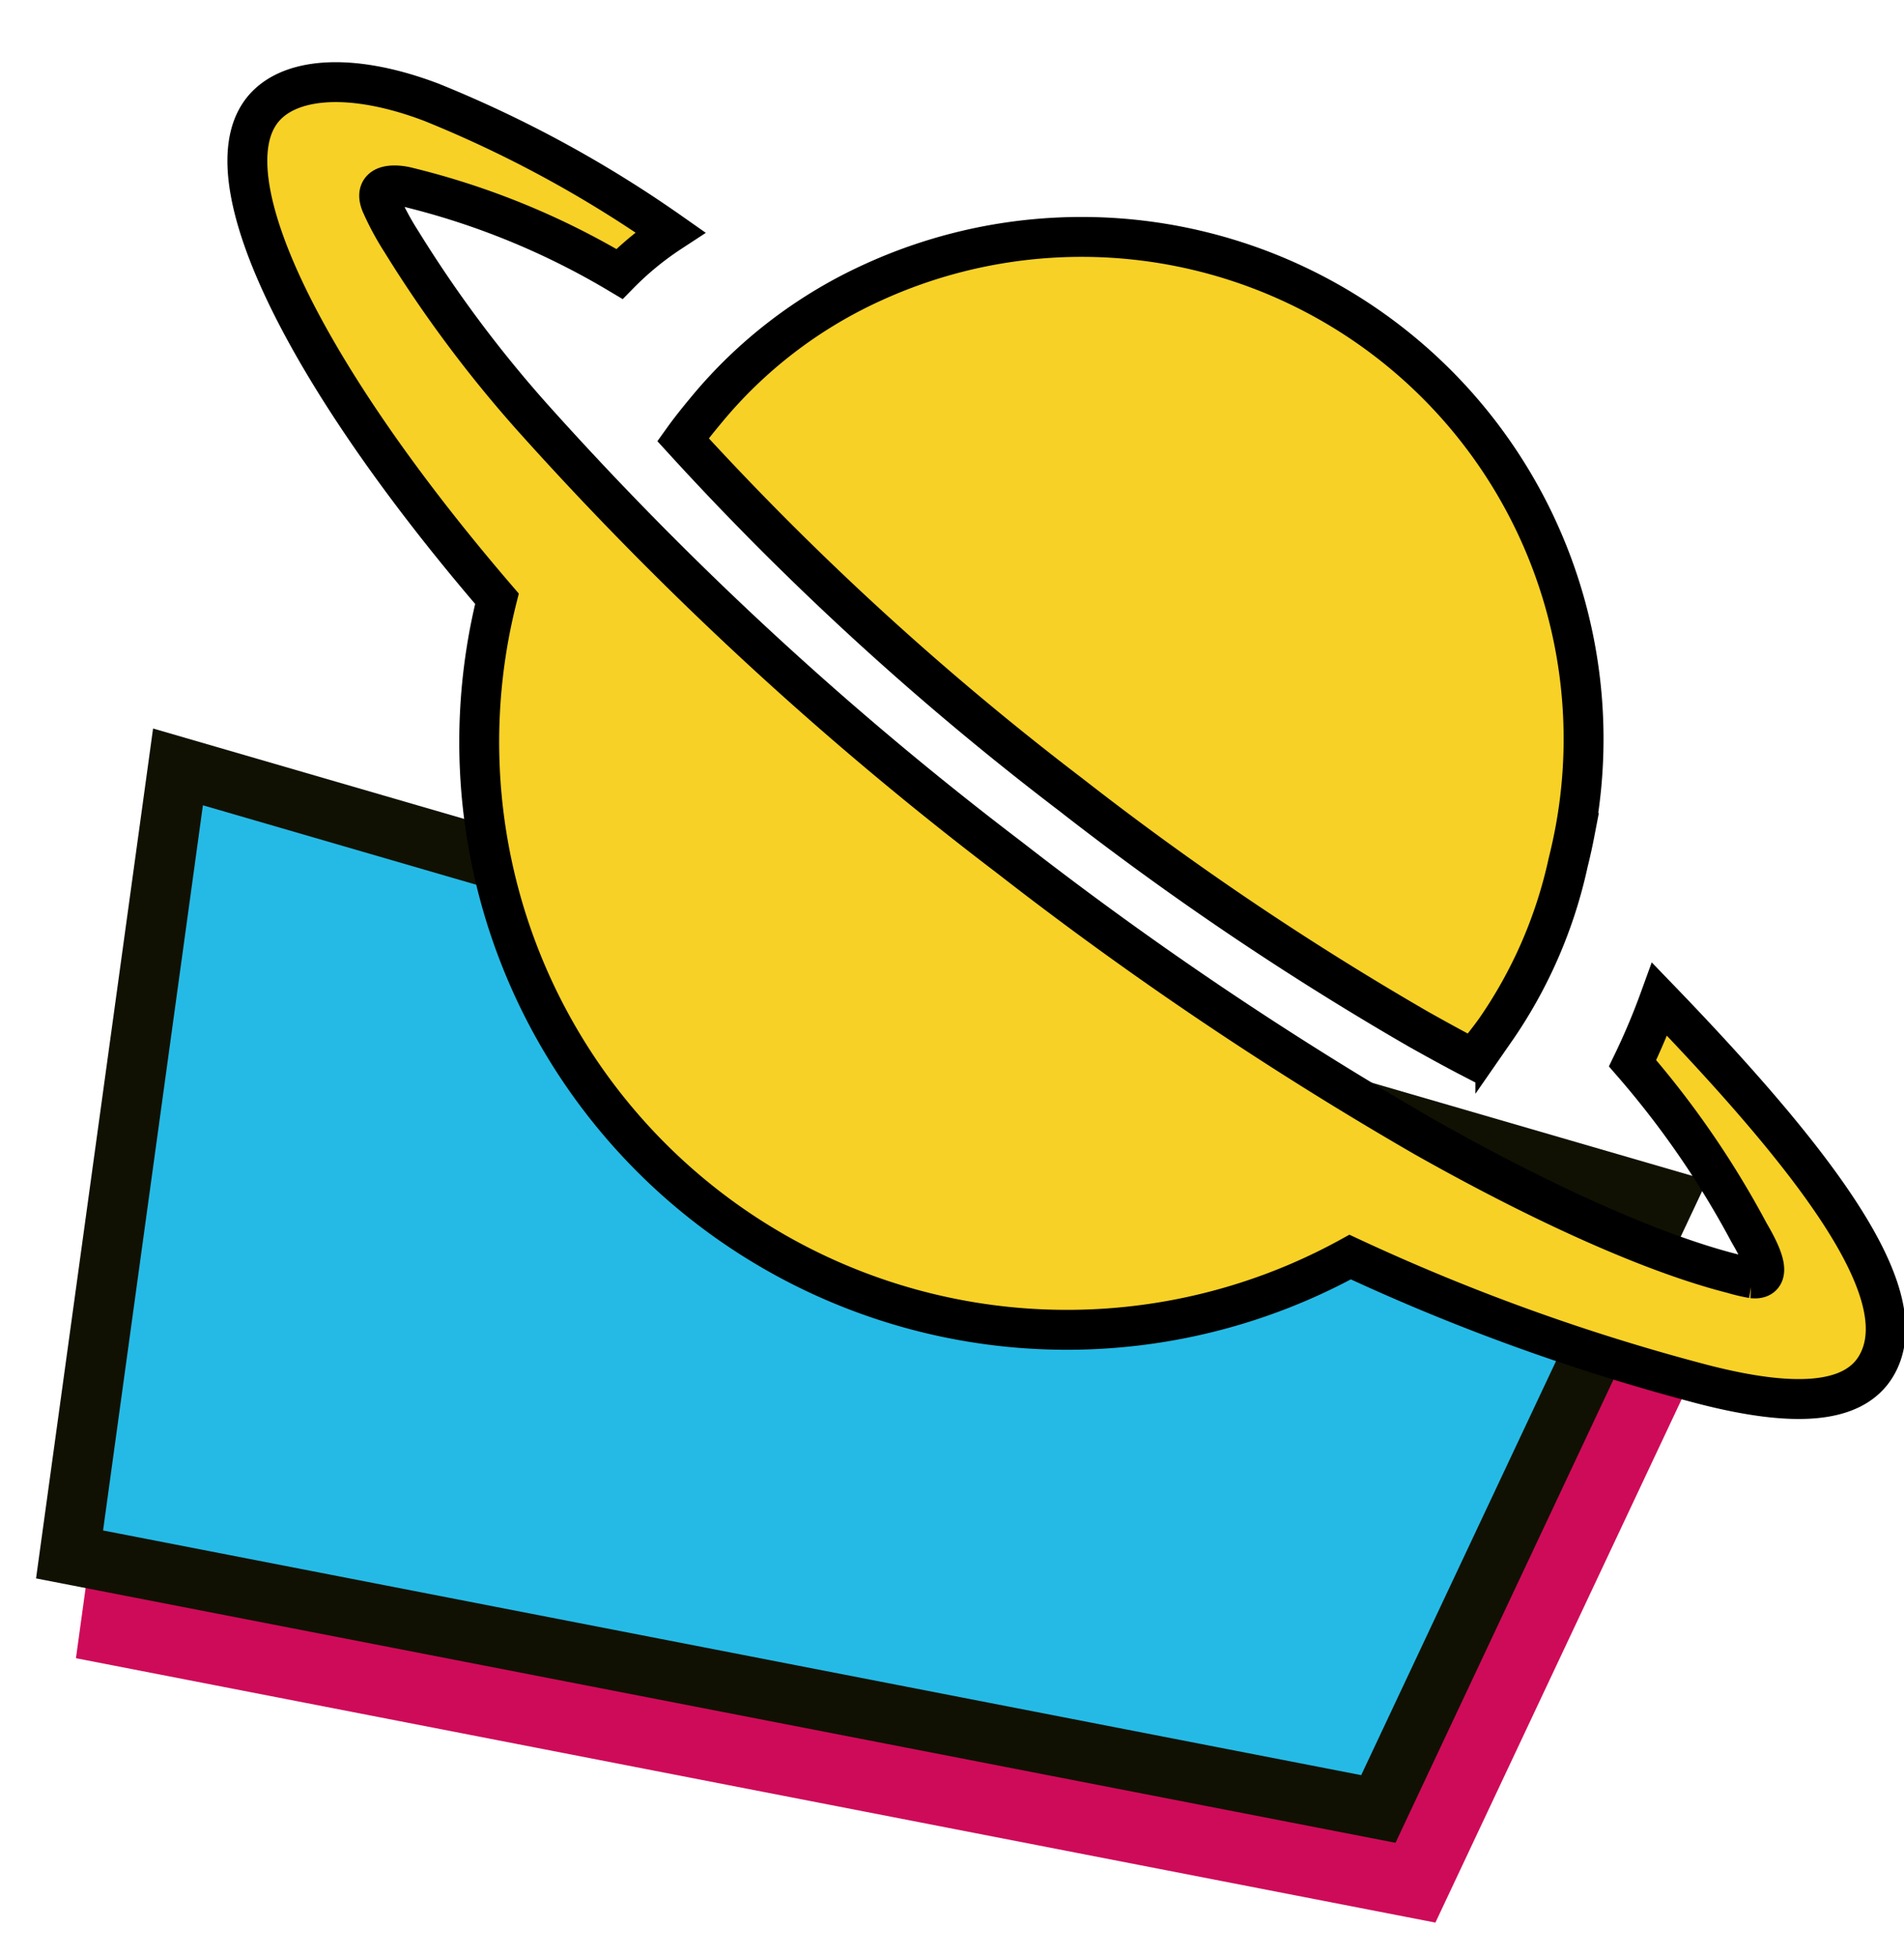 <svg xmlns="http://www.w3.org/2000/svg" xmlns:xlink="http://www.w3.org/1999/xlink" width="95.454" height="98.046" viewBox="0 0 95.454 98.046">
  <defs>
    <style>
      .cls-1 {
        fill: #ce0b59;
      }

      .cls-2 {
        fill: #25bae5;
      }

      .cls-3 {
        fill: #f7d126;
        stroke: #000;
        stroke-width: 2px;
      }

      .cls-4, .cls-5 {
        stroke: none;
      }

      .cls-5 {
        fill: #111103;
      }

      .cls-6 {
        filter: url(#Tracé_37);
      }

      .cls-7 {
        filter: url(#Tracé_36);
      }
    </style>
    <filter id="Tracé_36" x="29.969" y="7.837" width="50.465" height="46.498" filterUnits="userSpaceOnUse">
      <feOffset dx="3" dy="3" input="SourceAlpha"/>
      <feGaussianBlur result="blur"/>
      <feFlood flood-opacity="0.161"/>
      <feComposite operator="in" in2="blur"/>
      <feComposite in="SourceGraphic"/>
    </filter>
    <filter id="Tracé_37" x="8.282" y="0" width="87.172" height="71.112" filterUnits="userSpaceOnUse">
      <feOffset dx="3" dy="3" input="SourceAlpha"/>
      <feGaussianBlur result="blur-2"/>
      <feFlood flood-opacity="0.161"/>
      <feComposite operator="in" in2="blur-2"/>
      <feComposite in="SourceGraphic"/>
    </filter>
  </defs>
  <g id="Groupe_17" data-name="Groupe 17" transform="translate(-6959.532 120.594)">
    <path id="Tracé_33" data-name="Tracé 33" class="cls-1" d="M1.21,1.974l80.666,8.77L72.251,46.167,2.831,44.95Z" transform="translate(6968.357 -82.23) rotate(10)"/>
    <g id="Tracé_32" data-name="Tracé 32" class="cls-2" transform="translate(6966.357 -86.23) rotate(10)">
      <path class="cls-4" d="M 71.11 44.647 L 4.276 43.475 L 2.774 3.652 L 79.968 12.045 L 71.11 44.647 Z"/>
      <path class="cls-5" d="M 4.339 5.331 L 5.722 42 L 69.968 43.126 L 78.06 13.346 L 4.339 5.331 M 1.21 1.974 L 81.876 10.743 L 72.251 46.167 L 2.831 44.95 L 1.21 1.974 Z"/>
    </g>
    <g id="Icon_ionic-md-planet" data-name="Icon ionic-md-planet" transform="translate(6968.938 -119.474)">
      <g class="cls-7" transform="matrix(1, 0, 0, 1, -9.41, -1.12)">
        <path id="Tracé_36-2" data-name="Tracé 36" class="cls-3" d="M10.163,15.429c-.391.47-.767.939-1.127,1.441a146.776,146.776,0,0,0,19.448,17.8A151.823,151.823,0,0,0,45.926,46.432c.924.517,1.832,1.018,2.709,1.472.391-.47.767-.939,1.127-1.441a23.447,23.447,0,0,0,3.648-8.393c.125-.5.235-1,.329-1.488a25.165,25.165,0,0,0-35.2-27.59A23.37,23.37,0,0,0,10.163,15.429Z" transform="translate(22.21 2.17)"/>
      </g>
      <g class="cls-6" transform="matrix(1, 0, 0, 1, -9.41, -1.12)">
        <path id="Tracé_37-2" data-name="Tracé 37" class="cls-3" d="M73.054,51.32A34.159,34.159,0,0,1,71.7,54.529a45.826,45.826,0,0,1,5.849,8.507c.44.752,1.357,2.4.165,2.273a8.746,8.746,0,0,1-1.008-.238c-3.905-.99-9.387-3.429-15.456-6.857A182.032,182.032,0,0,1,40.473,44.225,171.309,171.309,0,0,1,16.528,22.132,62.93,62.93,0,0,1,9.983,13.35a13.85,13.85,0,0,1-1.027-1.907c-.458-1.137.917-.935,1.283-.843A38.417,38.417,0,0,1,20.91,14.963a15.409,15.409,0,0,1,2.548-2.09A59.909,59.909,0,0,0,11.5,6.364C7.269,4.751,3.969,5.117,2.8,7.043.559,10.691,5.363,20.3,14.768,31.244a29.464,29.464,0,0,0,42.774,33,104.566,104.566,0,0,0,17.766,6.4c4.382,1.118,7.407,1.008,8.581-.9C85.924,66.41,81.671,60.249,73.054,51.32Z" transform="translate(7.15 -4.23)"/>
      </g>
    </g>
  </g>
</svg>
